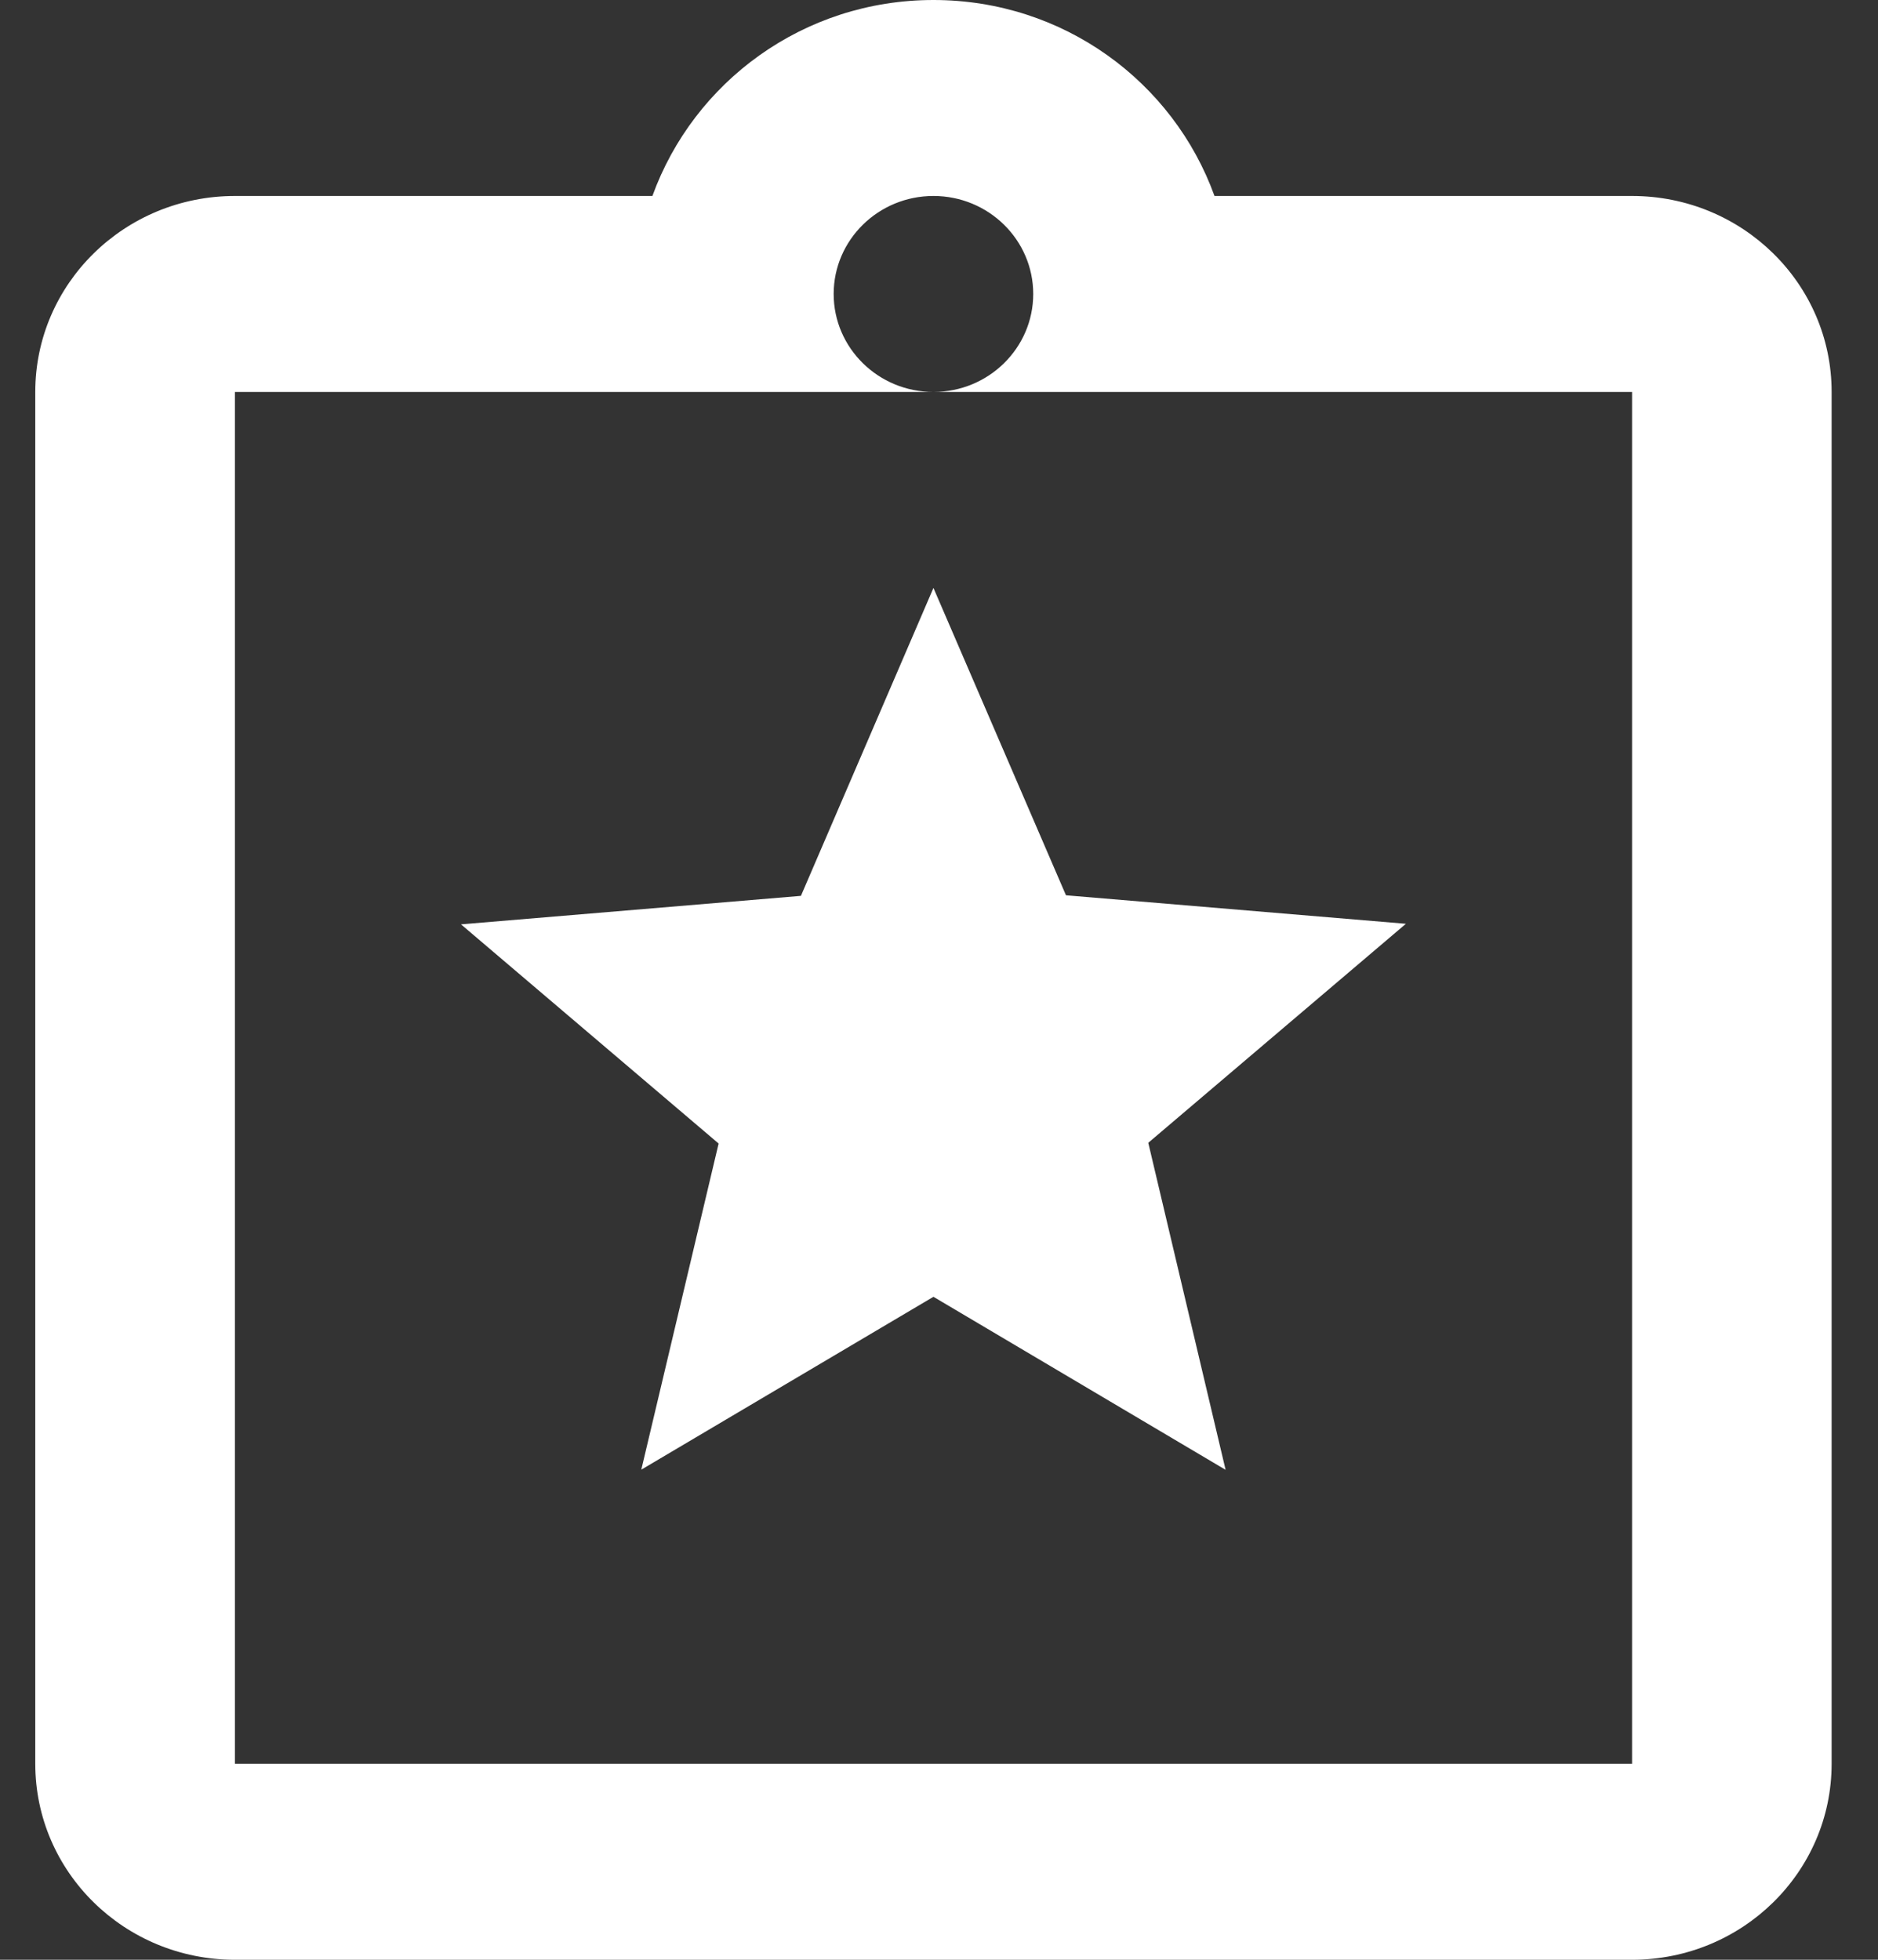 <svg width="23" height="24" viewBox="0 0 23 24" fill="none" xmlns="http://www.w3.org/2000/svg">
<rect x="0" y="0" width="23" height="24" fill="#333333" stroke="none"/>
<path d="M11.432 0C9.838 0 8.495 1.004 7.99 2.4H2.877C1.526 2.4 0.432 3.474 0.432 4.8V21.6C0.432 22.926 1.526 24 2.877 24H19.988C21.338 24 22.432 22.926 22.432 21.6V4.8C22.432 3.474 21.338 2.4 19.988 2.4H14.874C14.37 1.004 13.026 0 11.432 0ZM11.432 2.4C12.107 2.4 12.654 2.938 12.654 3.6C12.654 4.262 12.107 4.8 11.432 4.8H19.988V21.6H2.877V4.8H11.432C10.757 4.8 10.21 4.262 10.21 3.6C10.21 2.938 10.757 2.4 11.432 2.4ZM11.432 7.2L9.809 10.971L5.646 11.32L8.801 14.004L7.854 17.998L11.432 15.881L15.01 18L14.063 13.995L17.218 11.313L13.055 10.964L11.432 7.2Z" fill="white"/>
</svg>
